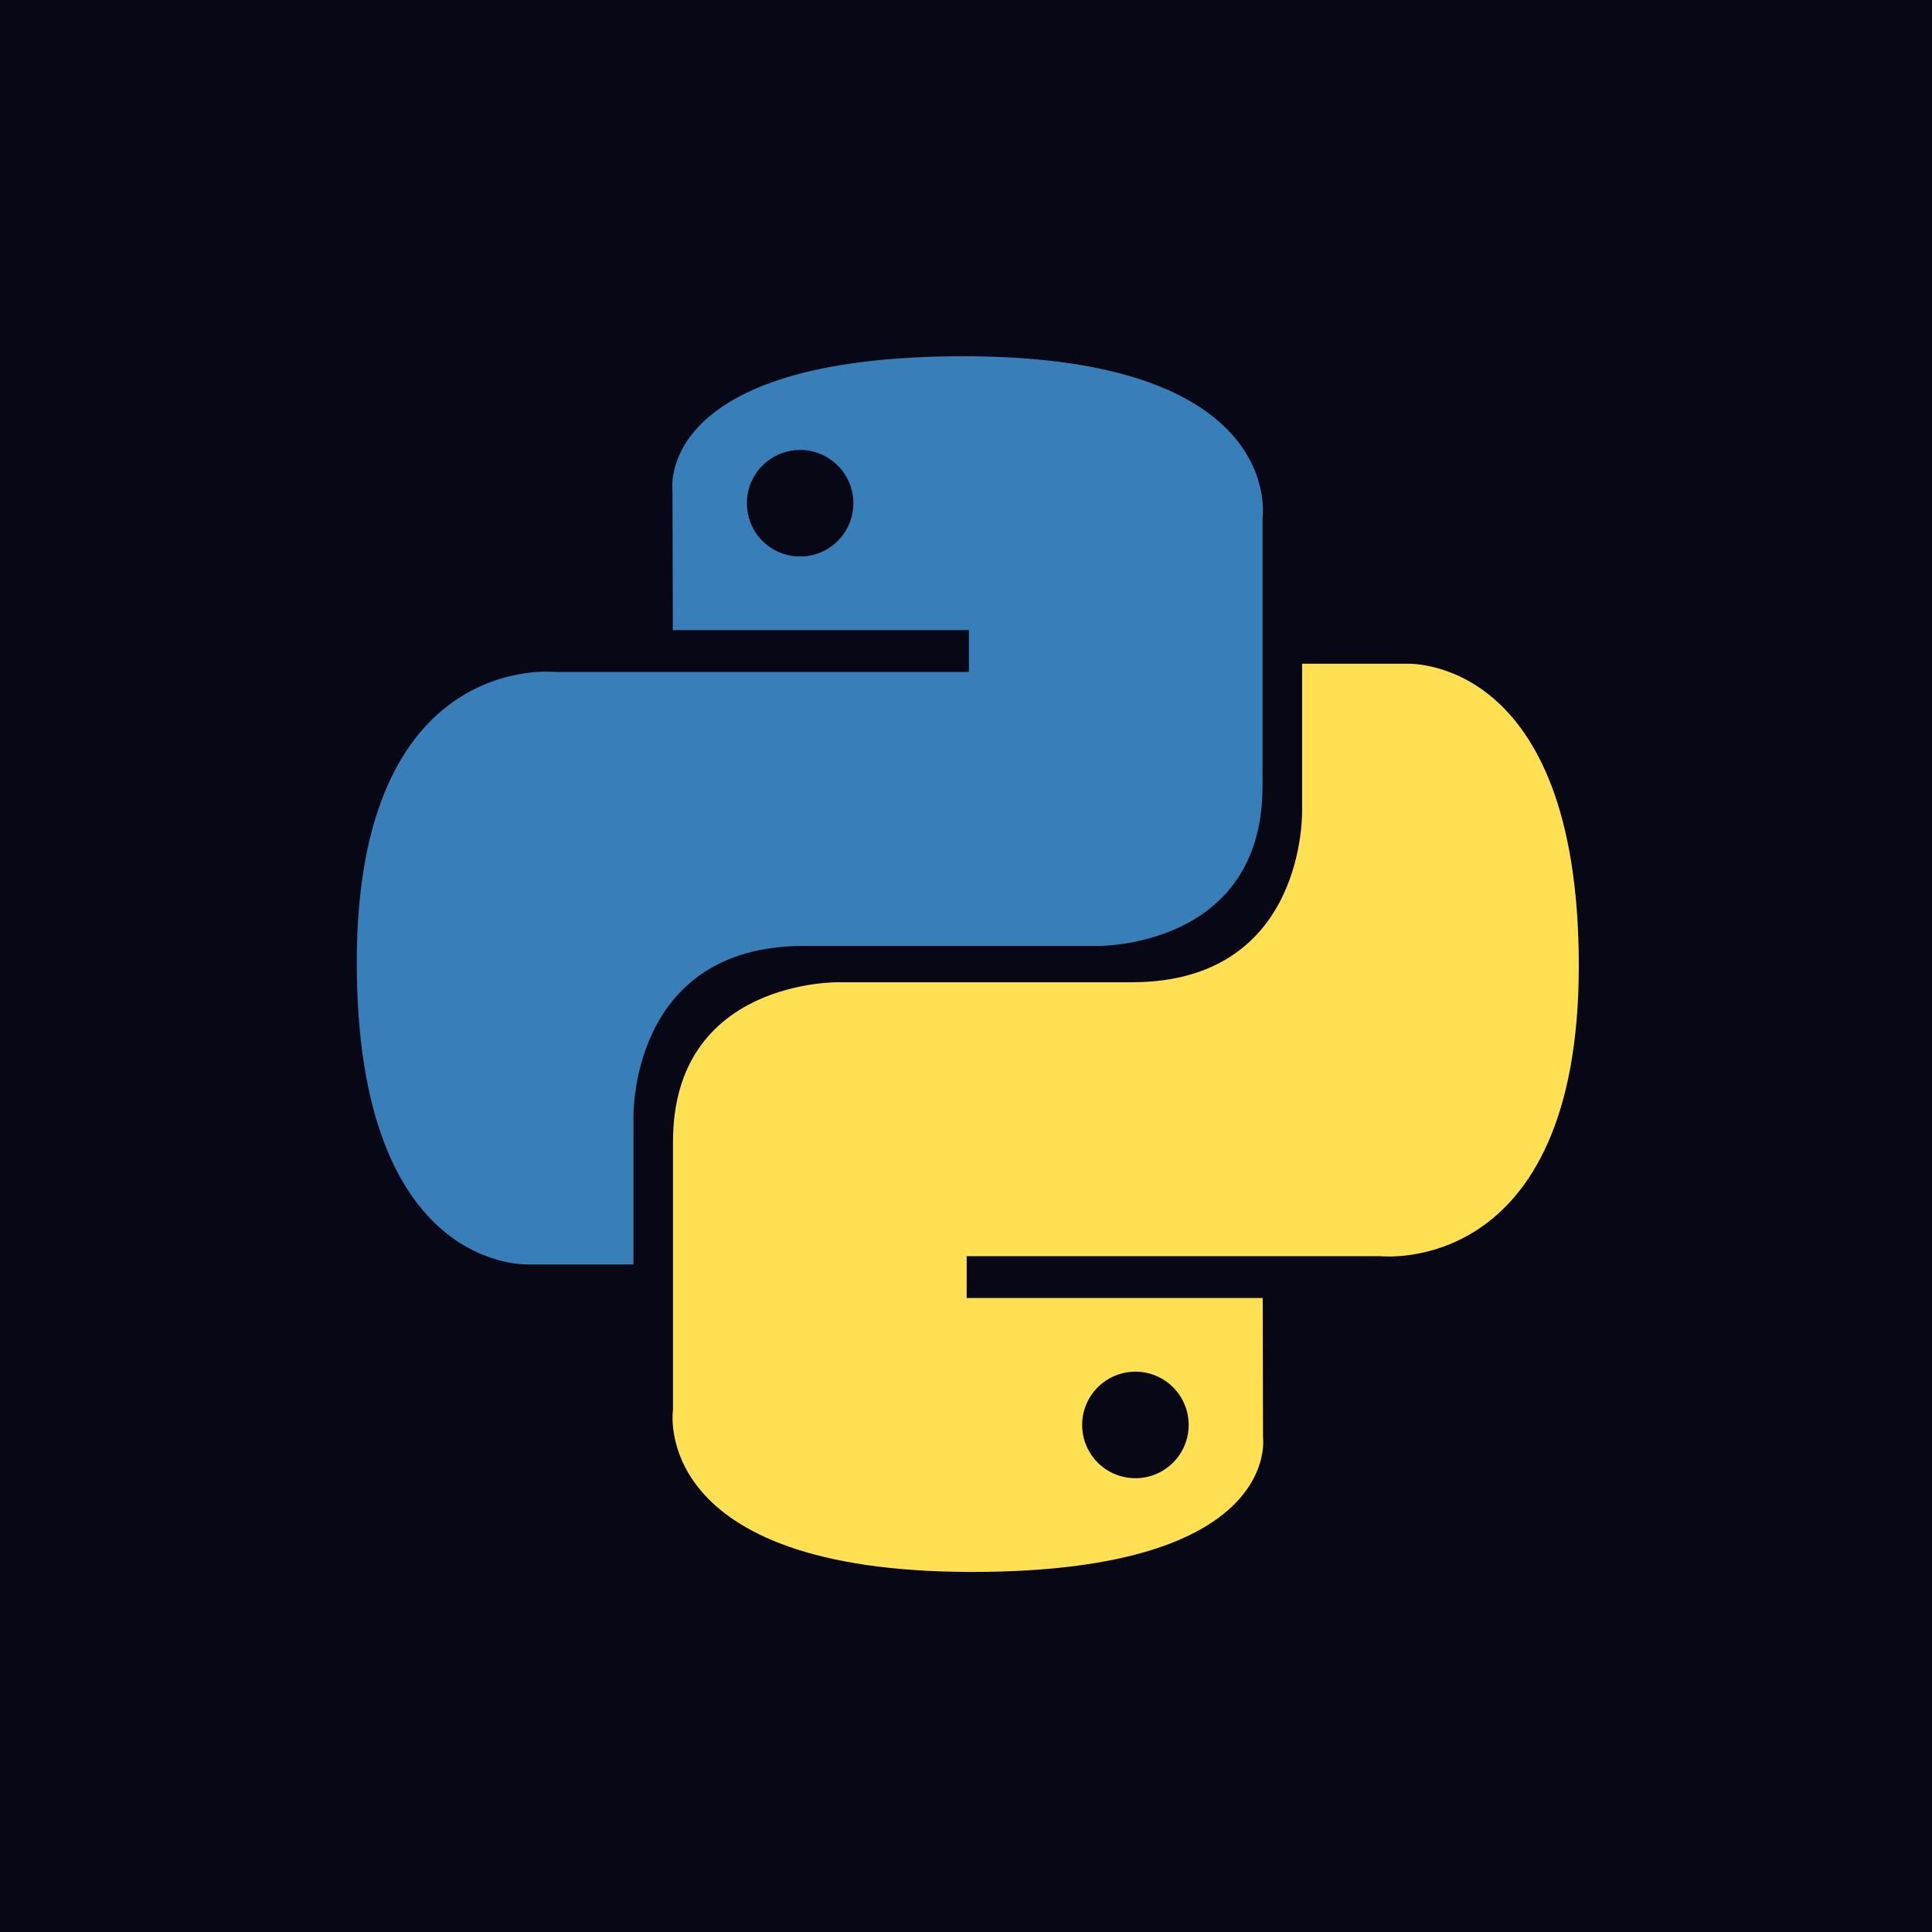 <svg width="38" height="38" viewBox="0 0 38 38" fill="none" xmlns="http://www.w3.org/2000/svg">
<rect width="38" height="38" fill="#080715"/>
<g clip-path="url(#clip0_9_20)">
<path d="M18.948 7.007C12.846 7.007 13.227 9.653 13.227 9.653L13.234 12.394H19.057V13.217H10.921C10.921 13.217 7.017 12.775 7.017 18.931C7.017 25.088 10.425 24.87 10.425 24.87H12.459V22.013C12.459 22.013 12.349 18.605 15.812 18.605H21.587C21.587 18.605 24.832 18.657 24.832 15.469V10.197C24.832 10.197 25.325 7.007 18.948 7.007ZM15.737 8.85C15.875 8.85 16.011 8.877 16.138 8.93C16.265 8.982 16.381 9.06 16.478 9.157C16.576 9.254 16.653 9.37 16.705 9.497C16.758 9.624 16.785 9.76 16.785 9.898C16.785 10.036 16.758 10.172 16.705 10.299C16.653 10.426 16.576 10.542 16.478 10.639C16.381 10.736 16.265 10.813 16.138 10.866C16.011 10.919 15.875 10.946 15.737 10.945C15.6 10.946 15.463 10.919 15.336 10.866C15.209 10.813 15.094 10.736 14.996 10.639C14.899 10.542 14.822 10.426 14.769 10.299C14.717 10.172 14.69 10.036 14.69 9.898C14.69 9.76 14.717 9.624 14.769 9.497C14.822 9.37 14.899 9.254 14.996 9.157C15.094 9.06 15.209 8.982 15.336 8.93C15.463 8.877 15.6 8.85 15.737 8.85Z" fill="url(#paint0_linear_9_20)"/>
<path d="M19.122 30.918C25.223 30.918 24.842 28.272 24.842 28.272L24.836 25.53H19.013V24.707H27.148C27.148 24.707 31.053 25.15 31.053 18.993C31.053 12.836 27.645 13.055 27.645 13.055H25.611V15.912C25.611 15.912 25.721 19.32 22.257 19.32H16.482C16.482 19.32 13.237 19.267 13.237 22.456V27.727C13.237 27.727 12.745 30.918 19.121 30.918M22.332 29.074C22.195 29.075 22.058 29.047 21.931 28.995C21.804 28.942 21.688 28.865 21.591 28.768C21.494 28.671 21.417 28.555 21.364 28.428C21.311 28.301 21.285 28.164 21.285 28.027C21.285 27.889 21.311 27.753 21.364 27.626C21.417 27.499 21.494 27.383 21.591 27.286C21.688 27.189 21.804 27.111 21.931 27.059C22.058 27.006 22.195 26.979 22.332 26.979C22.47 26.979 22.606 27.006 22.733 27.059C22.86 27.111 22.976 27.188 23.073 27.286C23.17 27.383 23.248 27.498 23.3 27.626C23.353 27.753 23.38 27.889 23.38 28.027C23.38 28.164 23.353 28.301 23.3 28.428C23.248 28.555 23.17 28.67 23.073 28.768C22.976 28.865 22.86 28.942 22.733 28.995C22.606 29.047 22.47 29.075 22.332 29.074Z" fill="url(#paint1_linear_9_20)"/>
</g>
<defs>
<linearGradient id="paint0_linear_9_20" x1="238.001" y1="222.072" x2="1429.15" y2="1401.34" gradientUnits="userSpaceOnUse">
<stop stop-color="#387EB8"/>
<stop offset="1" stop-color="#366994"/>
</linearGradient>
<linearGradient id="paint1_linear_9_20" x1="354.171" y1="380.677" x2="1633.33" y2="1589.91" gradientUnits="userSpaceOnUse">
<stop stop-color="#FFE052"/>
<stop offset="1" stop-color="#FFC331"/>
</linearGradient>
<clipPath id="clip0_9_20">
<rect width="24.1" height="24" fill="white" transform="translate(7 7)"/>
</clipPath>
</defs>
</svg>
